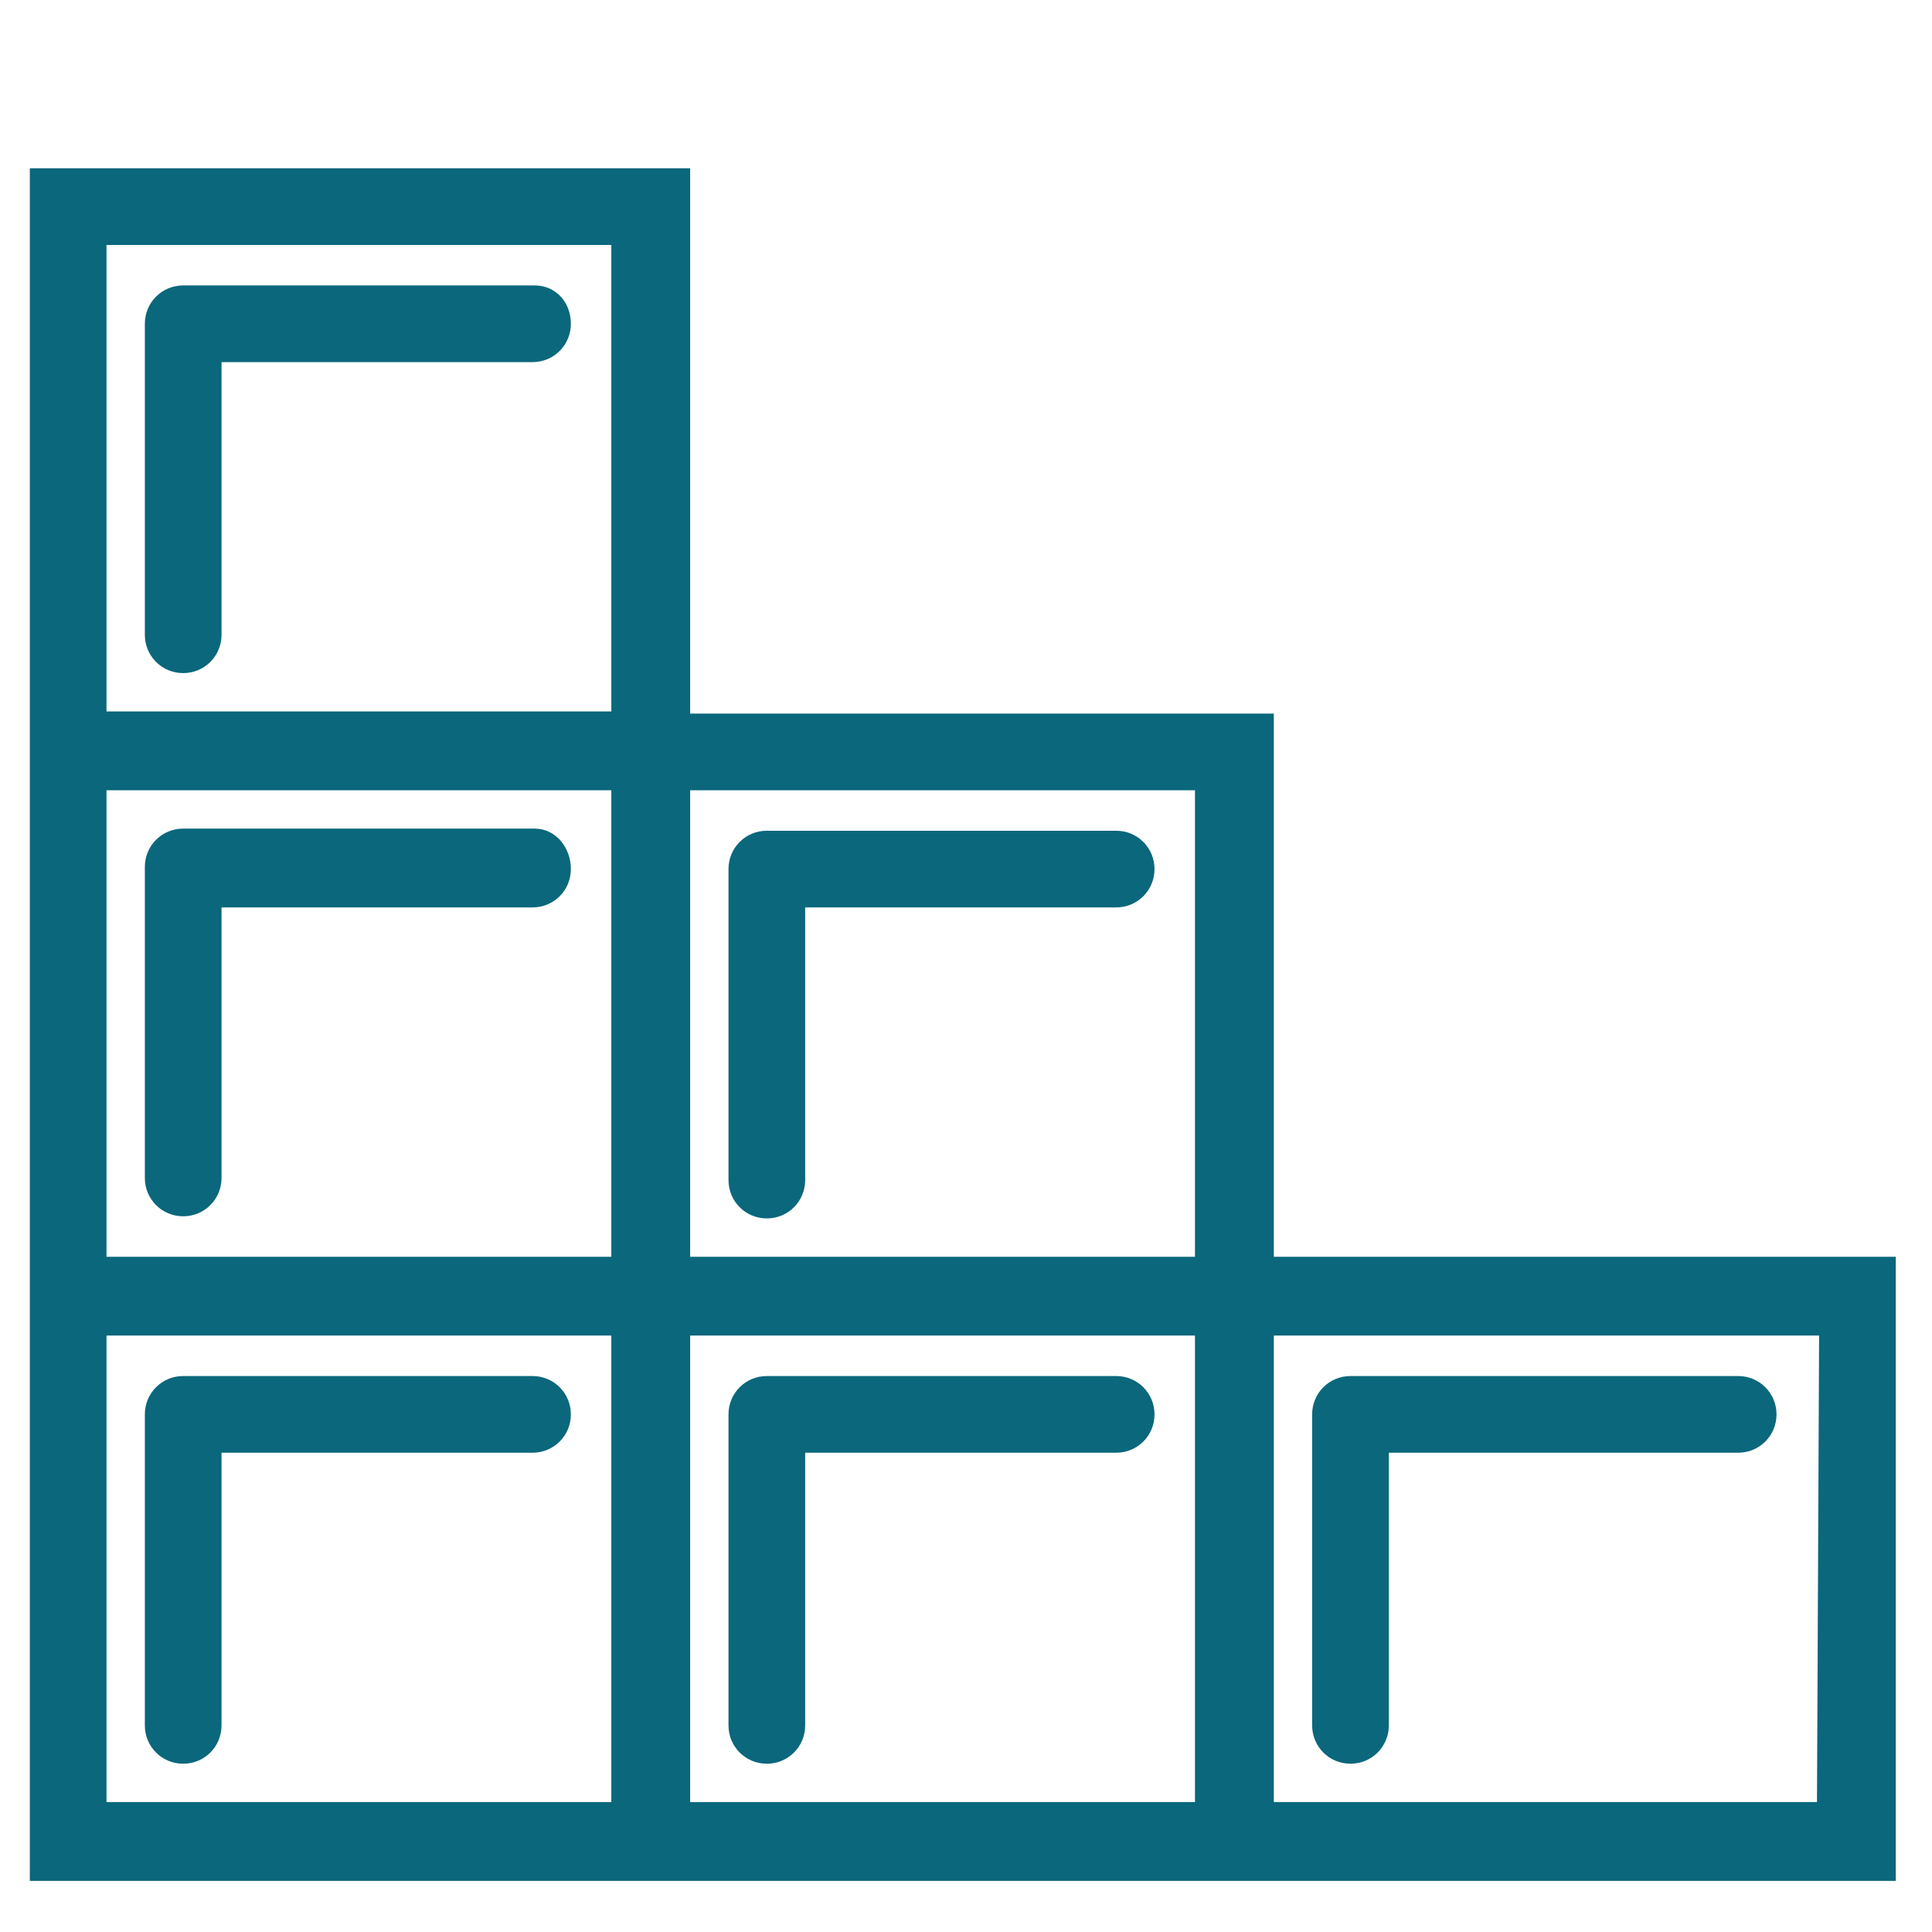 <?xml version="1.0" encoding="utf-8"?>
<!-- Generator: Adobe Illustrator 20.1.0, SVG Export Plug-In . SVG Version: 6.00 Build 0)  -->
<svg version="1.1" id="Layer_1" xmlns="http://www.w3.org/2000/svg" xmlns:xlink="http://www.w3.org/1999/xlink" x="0px" y="0px"
	 viewBox="0 0 90.7 90.7" style="enable-background:new 0 0 90.7 90.7;" xml:space="preserve">
<style type="text/css">
	.st0{fill:#0a677c;}
</style>
<g>
	<path class="st0" d="M59.8,59V33.5H32.4V7.9h-31v25.6v3.7V59v3.7v25.6h27.4h3.7h23.7h3.7H89V59H59.8z M56.1,37.1V59H32.4V37.1H56.1
		z M5,11.5h23.7v21.9H5V11.5z M5,37.1h23.7V59H5V37.1z M28.7,84.6H5V62.7h23.7L28.7,84.6L28.7,84.6z M56.1,84.6H32.4V62.7h23.7V84.6
		z M85.3,84.6H59.8V62.7h25.6L85.3,84.6L85.3,84.6z"/>
	<path class="st0" d="M25.1,13.4H8.6c-1,0-1.8,0.8-1.8,1.8v14.6c0,1,0.8,1.8,1.8,1.8s1.8-0.8,1.8-1.8V17h14.6c1,0,1.8-0.8,1.8-1.8
		S26.1,13.4,25.1,13.4z"/>
	<path class="st0" d="M25.1,38.9H8.6c-1,0-1.8,0.8-1.8,1.8v14.6c0,1,0.8,1.8,1.8,1.8s1.8-0.8,1.8-1.8V42.6h14.6c1,0,1.8-0.8,1.8-1.8
		S26.1,38.9,25.1,38.9z"/>
	<path class="st0" d="M8.6,82.8c1,0,1.8-0.8,1.8-1.8V68.2h14.6c1,0,1.8-0.8,1.8-1.8c0-1-0.8-1.8-1.8-1.8H8.6c-1,0-1.8,0.8-1.8,1.8
		v14.6C6.8,82,7.6,82.8,8.6,82.8z"/>
	<path class="st0" d="M36,57.2c1,0,1.8-0.8,1.8-1.8V42.6h14.6c1,0,1.8-0.8,1.8-1.8s-0.8-1.8-1.8-1.8H36c-1,0-1.8,0.8-1.8,1.8v14.6
		C34.2,56.4,35,57.2,36,57.2z"/>
	<path class="st0" d="M36,82.8c1,0,1.8-0.8,1.8-1.8V68.2h14.6c1,0,1.8-0.8,1.8-1.8c0-1-0.8-1.8-1.8-1.8H36c-1,0-1.8,0.8-1.8,1.8
		v14.6C34.2,82,35,82.8,36,82.8z"/>
	<path class="st0" d="M63.4,82.8c1,0,1.8-0.8,1.8-1.8V68.2h16.4c1,0,1.8-0.8,1.8-1.8c0-1-0.8-1.8-1.8-1.8H63.4c-1,0-1.8,0.8-1.8,1.8
		v14.6C61.6,82,62.4,82.8,63.4,82.8z"/>
</g>
</svg>
